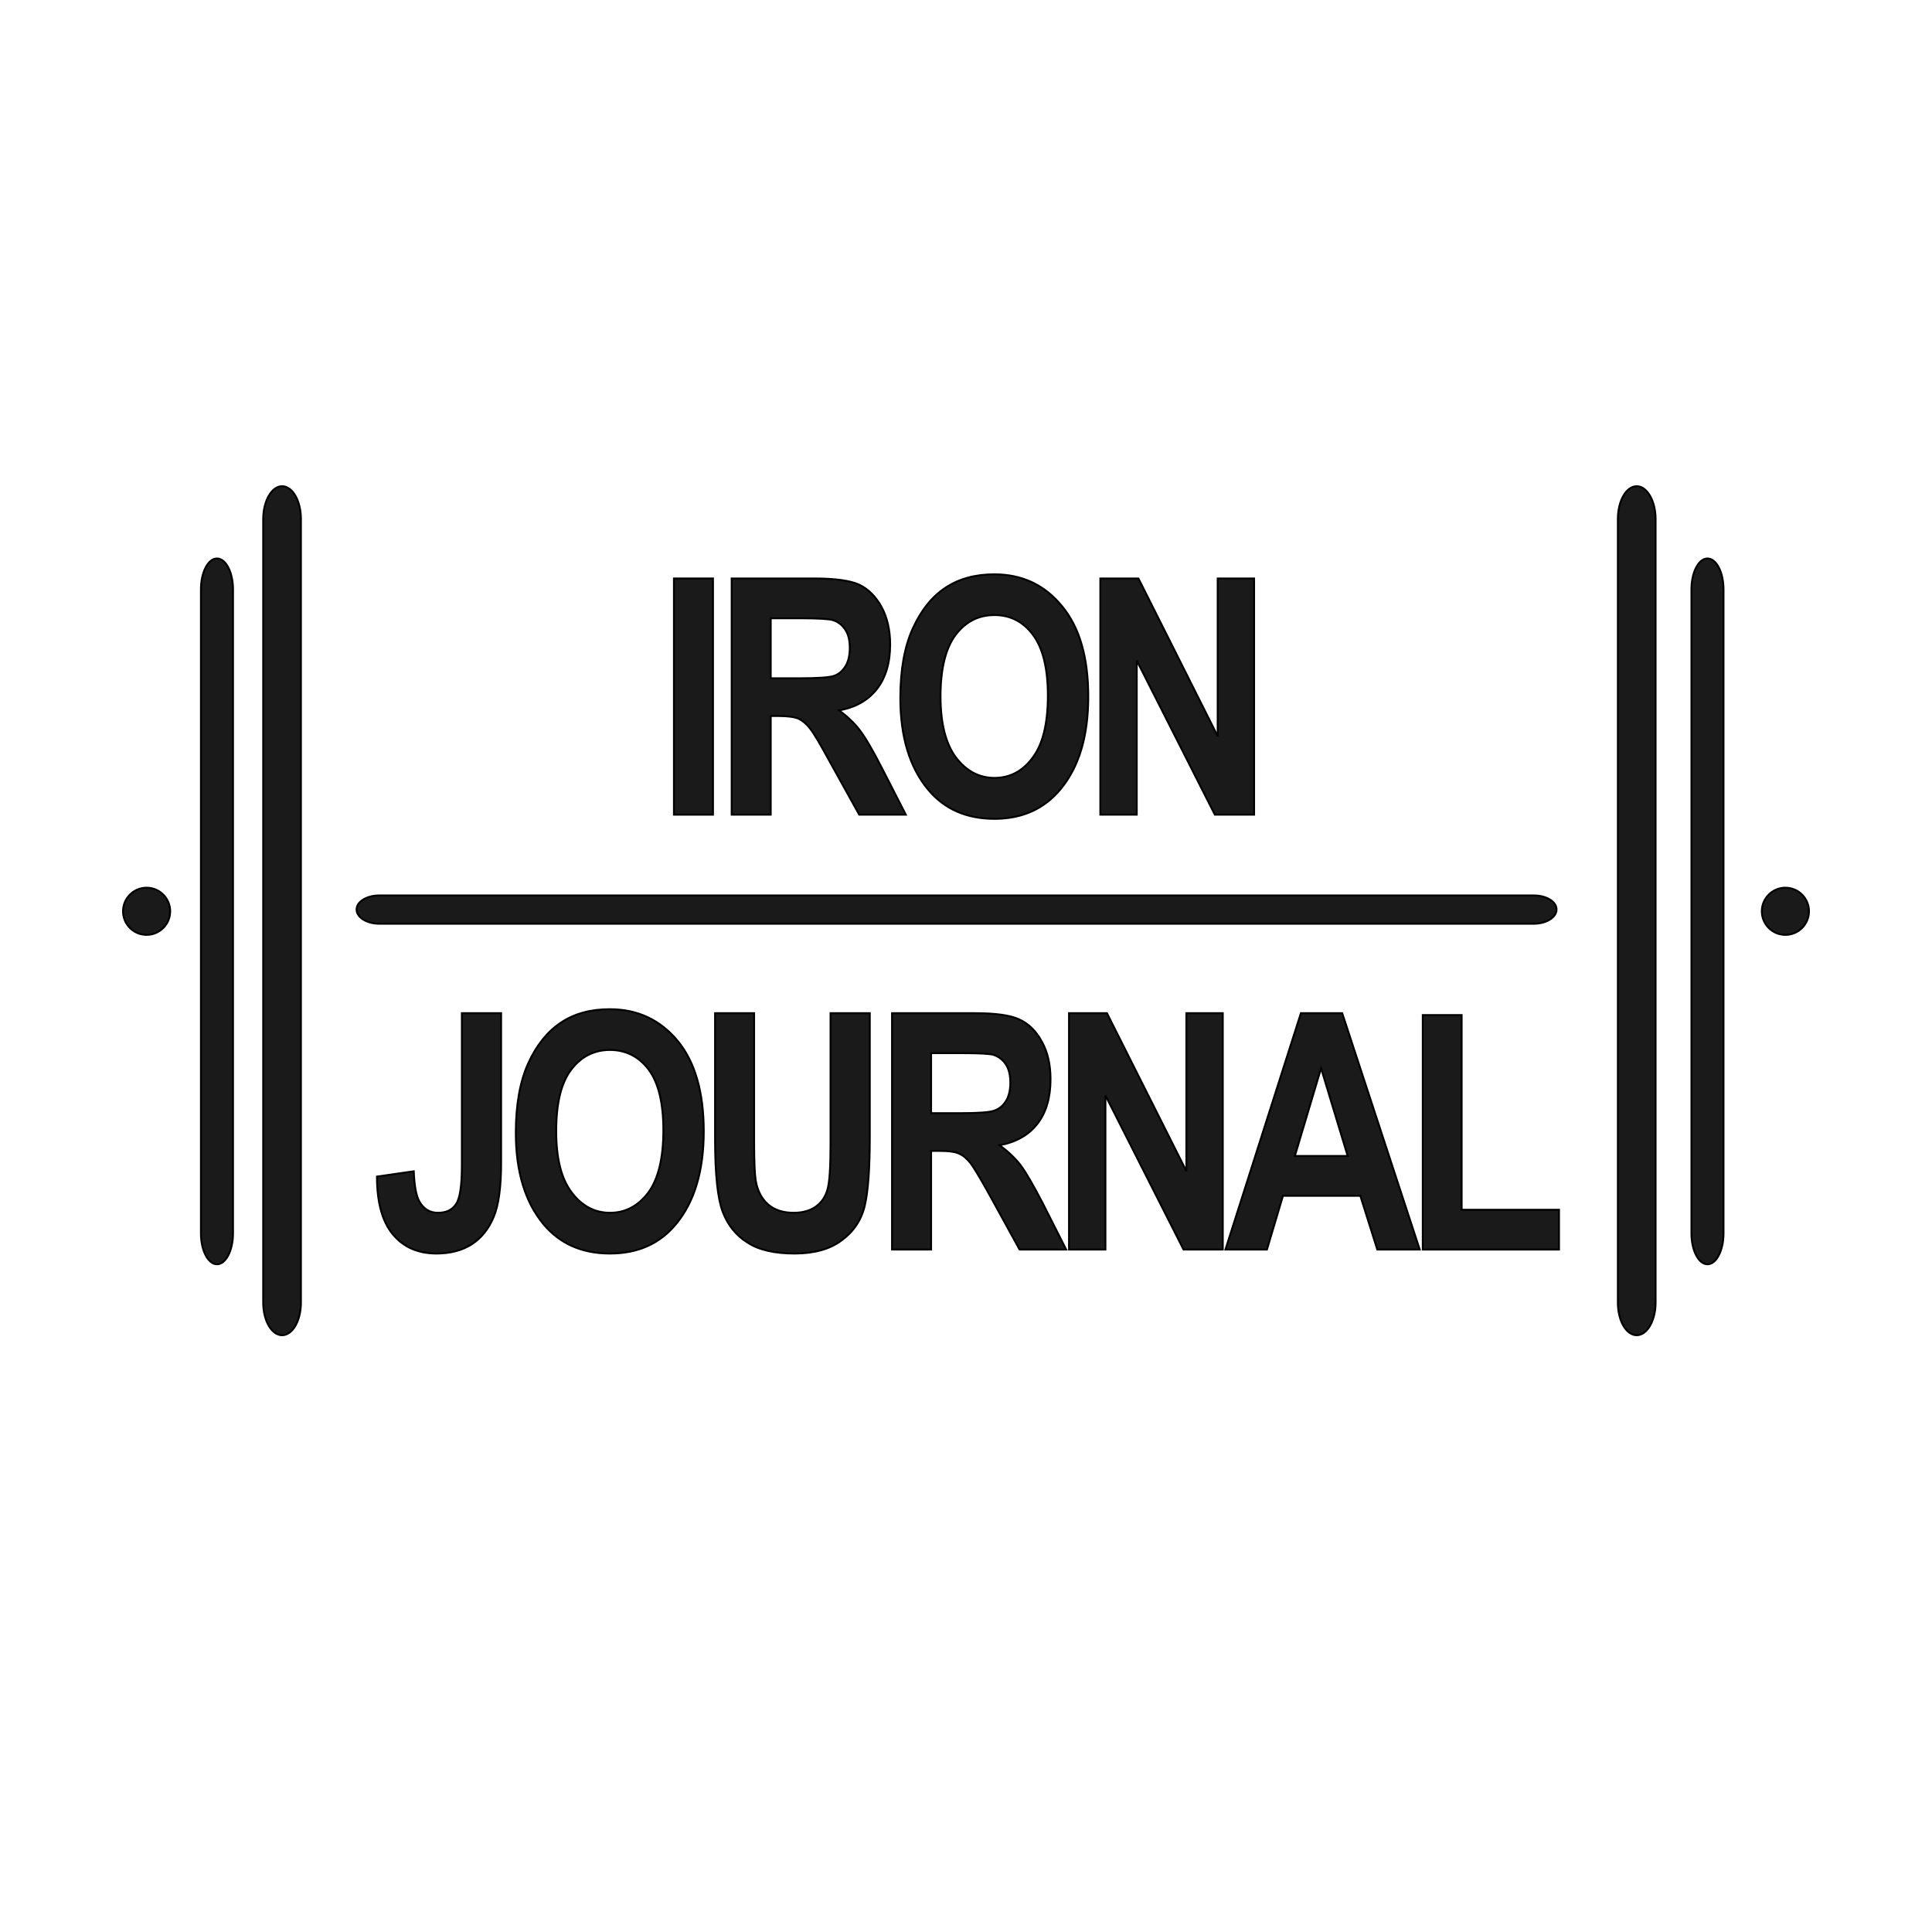 <?xml version="1.0" encoding="UTF-8" standalone="no"?>
<svg
   viewBox="0 0 1024 1024"
   id="vector"
   version="1.1"
   sodipodi:docname="iron-journal-logo.svg"
   inkscape:version="1.3.2 (091e20e, 2023-11-25)"
   xmlns:inkscape="http://www.inkscape.org/namespaces/inkscape"
   xmlns:sodipodi="http://sodipodi.sourceforge.net/DTD/sodipodi-0.dtd"
   xmlns="http://www.w3.org/2000/svg"
   xmlns:svg="http://www.w3.org/2000/svg">
  <defs
     id="defs1" />
  <sodipodi:namedview
     id="namedview1"
     pagecolor="#ffffff"
     bordercolor="#000000"
     borderopacity="0.25"
     inkscape:showpageshadow="2"
     inkscape:pageopacity="0.0"
     inkscape:pagecheckerboard="0"
     inkscape:deskcolor="#d1d1d1"
     inkscape:zoom="0.23046875"
     inkscape:cx="512"
     inkscape:cy="512"
     inkscape:window-width="1312"
     inkscape:window-height="449"
     inkscape:window-x="0"
     inkscape:window-y="38"
     inkscape:window-maximized="0"
     inkscape:current-layer="vector" />
  <path
     id="path"
     d="M 867.5 257.7 L 867.5 257.7 C 873 257.7 877.5 265.5 877.5 275.1 L 877.5 690.4 C 877.5 700 873 707.7 867.5 707.7 L 867.5 707.7 C 861.9 707.7 857.5 700 857.5 690.4 L 857.5 275.1 C 857.5 265.5 861.9 257.7 867.5 257.7 Z"
     fill="#ffffff"
     stroke="#00000000"
     style="fill:#1a1a1a" />
  <path
     id="path_1"
     d="M 905 296 L 905 296 C 909.7 296 913.5 303.3 913.5 312.4 L 913.5 653.7 C 913.5 662.8 909.7 670.1 905 670.1 L 905 670.1 C 900.3 670.1 896.5 662.8 896.5 653.7 L 896.5 312.4 C 896.5 303.3 900.3 296 905 296 Z"
     fill="#ffffff"
     stroke="#00000000"
     style="fill:#1a1a1a" />
  <path
     id="path_2"
     d="M 958.8 483 C 958.8 476.1 953.2 470.5 946.3 470.5 C 939.4 470.5 933.8 476.1 933.8 483 C 933.8 489.9 939.4 495.5 946.3 495.5 C 953.2 495.5 958.8 489.9 958.8 483 Z"
     fill="#ffffff"
     stroke="#00000000"
     style="fill:#1a1a1a" />
  <path
     id="path_3"
     d="M 149.5 257.7 L 149.5 257.7 C 144 257.7 139.5 265.5 139.5 275.1 L 139.5 690.4 C 139.5 700 144 707.7 149.5 707.7 L 149.5 707.7 C 155.1 707.7 159.5 700 159.5 690.4 L 159.5 275.1 C 159.5 265.5 155.1 257.7 149.5 257.7 Z"
     fill="#ffffff"
     stroke="#00000000"
     style="fill:#1a1a1a" />
  <path
     id="path_4"
     d="M 115 296 L 115 296 C 110.3 296 106.5 303.3 106.5 312.4 L 106.5 653.7 C 106.5 662.8 110.3 670.1 115 670.1 L 115 670.1 C 119.7 670.1 123.5 662.8 123.5 653.7 L 123.5 312.4 C 123.5 303.3 119.7 296 115 296 Z"
     fill="#ffffff"
     stroke="#00000000"
     style="fill:#1a1a1a" />
  <path
     id="path_5"
     d="M 65.2 483 C 65.2 476.1 70.8 470.5 77.7 470.5 C 84.6 470.5 90.2 476.1 90.2 483 C 90.2 489.9 84.6 495.5 77.7 495.5 C 70.8 495.5 65.2 489.9 65.2 483 Z"
     fill="#ffffff"
     stroke="#00000000"
     style="fill:#1a1a1a" />
  <path
     id="path_6"
     d="M 201 474.6 L 813 474.6 C 819.6 474.6 825 477.9 825 482 L 825 482.1 C 825 486.2 819.6 489.6 813 489.6 L 201 489.6 C 194.4 489.6 189 486.2 189 482.1 L 189 482 C 189 477.9 194.4 474.6 201 474.6 Z"
     fill="#ffffff"
     stroke="#00000000"
     style="fill:#1a1a1a" />
  <path
     id="path_7"
     d="M 244.8 537 L 265.6 537 L 265.6 616.3 C 265.6 629.1 264.3 638.7 261.7 644.9 C 259.1 651.2 255.3 656 250.2 659.4 C 245.1 662.7 238.8 664.4 231.4 664.4 C 221.5 664.4 213.8 661 208.2 654.2 C 202.6 647.5 199.8 637.2 199.8 623.6 L 219.3 620.8 C 219.6 628.2 220.5 633.4 222.1 636.5 C 224.4 640.7 227.7 642.8 232.1 642.8 C 236.5 642.8 239.7 641.3 241.7 638.2 C 243.8 635.2 244.8 628.4 244.8 617.9 L 244.8 537 Z"
     fill="#ffffff"
     stroke="#00000000"
     style="fill:#1a1a1a" />
  <path
     id="path_8"
     d="M 273.4 600.4 C 273.4 585.5 275.6 573.2 280 563.5 C 284.4 553.9 290.2 546.7 297.3 542 C 304.5 537.2 313.1 534.9 323.2 534.9 C 337.9 534.9 349.9 540.5 359.2 551.7 C 368.4 562.9 373 578.9 373 599.6 C 373 620.6 368.1 637 358.3 648.8 C 349.7 659.2 338.1 664.4 323.3 664.4 C 308.4 664.4 296.7 659.2 288.1 648.9 C 278.3 637.1 273.4 621 273.4 600.4 Z M 294.8 599.5 C 294.8 614 297.5 624.8 303 632 C 308.4 639.2 315.2 642.8 323.3 642.8 C 331.5 642.8 338.2 639.2 343.6 632.1 C 348.9 624.9 351.6 613.9 351.6 599.1 C 351.6 584.6 349 573.9 343.8 566.9 C 338.6 560 331.7 556.5 323.3 556.5 C 314.9 556.5 308 560 302.7 567 C 297.4 574 294.8 584.8 294.8 599.5 Z"
     fill="#ffffff"
     stroke="#00000000"
     style="fill:#1a1a1a" />
  <path
     id="path_9"
     d="M 379 537 L 399.7 537 L 399.7 604.8 C 399.7 615.4 400 622.2 400.5 625.4 C 401.4 631 403.6 635.2 407 638.3 C 410.5 641.3 415 642.8 420.6 642.8 C 425.4 642.8 429.3 641.7 432.3 639.6 C 435.4 637.4 437.4 634.5 438.5 630.7 C 439.7 626.9 440.2 618.8 440.2 606.3 L 440.2 537 L 461 537 L 461 602.8 C 461 619.6 460.1 631.7 458.3 639.2 C 456.5 646.7 452.4 652.8 446.1 657.4 C 439.9 662.1 431.5 664.4 421.2 664.4 C 410.5 664.4 402.2 662.5 396.2 658.6 C 390.1 654.8 385.8 649.4 383.1 642.4 C 380.4 635.4 379 622.6 379 603.8 L 379 537 Z"
     fill="#ffffff"
     stroke="#00000000"
     style="fill:#1a1a1a" />
  <path
     id="path_10"
     d="M 472.8 662.3 L 472.8 537 L 516.5 537 C 527.7 537 535.7 538.1 540.4 540.4 C 545.2 542.6 549.2 546.5 552.2 552.1 C 555.3 557.6 556.8 564.3 556.8 572 C 556.8 581.8 554.5 589.7 549.8 595.7 C 545.1 601.7 538.4 605.4 529.8 607 C 534.2 610.2 537.9 613.7 540.8 617.4 C 543.7 621.2 547.6 628 552.7 637.8 L 565.1 662.3 L 540.4 662.3 L 525.4 635 C 520 625.2 516.3 619 514.4 616.5 C 512.4 614 510.4 612.3 508.2 611.4 C 506.1 610.4 502.6 610 497.8 610 L 493.5 610 L 493.5 662.3 L 472.8 662.3 Z M 493.5 590 L 508.9 590 C 518.3 590 524.3 589.6 526.8 588.7 C 529.4 587.9 531.5 586.2 533.1 583.7 C 534.7 581.2 535.5 577.9 535.5 573.7 C 535.5 569.8 534.7 566.5 533.1 564.1 C 531.5 561.7 529.3 560 526.6 559.1 C 524.7 558.5 519 558.2 509.8 558.2 L 493.5 558.2 L 493.5 590 Z"
     fill="#ffffff"
     stroke="#00000000"
     style="fill:#1a1a1a" />
  <path
     id="path_11"
     d="M 566.6 662.3 L 566.6 537 L 586.7 537 L 628.8 620.7 L 628.8 537 L 648.1 537 L 648.1 662.3 L 627.3 662.3 L 585.9 580.6 L 585.9 662.3 L 566.6 662.3 Z"
     fill="#ffffff"
     stroke="#00000000"
     style="fill:#1a1a1a" />
  <path
     id="path_12"
     d="M 752.5 662.3 L 730 662.3 L 721 633.8 L 680 633.8 L 671.5 662.3 L 649.5 662.3 L 689.5 537 L 711.4 537 L 752.5 662.3 Z M 714.3 612.7 L 700.2 566.2 L 686.3 612.7 L 714.3 612.7 Z"
     fill="#ffffff"
     stroke="#00000000"
     style="fill:#1a1a1a" />
  <path
     id="path_13"
     d="M 754.1 662.3 L 754.1 538 L 774.7 538 L 774.7 641.2 L 826.3 641.2 L 826.3 662.3 L 754.1 662.3 Z"
     fill="#ffffff"
     stroke="#00000000"
     style="fill:#1a1a1a" />
  <path
     id="path_14"
     d="M 357.2 431.8 L 357.2 306.6 L 377.9 306.6 L 377.9 431.8 L 357.2 431.8 Z"
     fill="#ffffff"
     stroke="#00000000"
     style="fill:#1a1a1a" />
  <path
     id="path_15"
     d="M 387.8 431.8 L 387.8 306.6 L 431.5 306.6 C 442.6 306.6 450.6 307.7 455.4 309.9 C 460.2 312.2 464.1 316.1 467.2 321.6 C 470.2 327.2 471.8 333.8 471.8 341.6 C 471.8 351.4 469.4 359.3 464.7 365.3 C 460 371.2 453.4 375 444.7 376.5 C 449.1 379.7 452.8 383.2 455.7 387 C 458.6 390.8 462.6 397.6 467.6 407.4 L 480.1 431.8 L 455.4 431.8 L 440.3 404.6 C 434.9 394.7 431.3 388.5 429.3 386.1 C 427.4 383.6 425.3 381.9 423.2 380.9 C 421 380 417.5 379.5 412.7 379.5 L 408.5 379.5 L 408.5 431.8 L 387.8 431.8 Z M 408.5 359.5 L 423.8 359.5 C 433.2 359.5 439.2 359.1 441.8 358.3 C 444.4 357.5 446.4 355.8 448 353.3 C 449.6 350.8 450.4 347.5 450.4 343.3 C 450.4 339.3 449.6 336.1 448 333.7 C 446.4 331.3 444.3 329.6 441.5 328.7 C 439.6 328.1 434 327.7 424.7 327.7 L 408.5 327.7 L 408.5 359.5 Z"
     fill="#ffffff"
     stroke="#00000000"
     style="fill:#1a1a1a" />
  <path
     id="path_16"
     d="M 477.2 370 C 477.2 355 479.4 342.7 483.8 333.1 C 488.2 323.4 494 316.2 501.1 311.5 C 508.2 306.8 516.8 304.4 527 304.4 C 541.7 304.4 553.7 310 562.9 321.3 C 572.2 332.5 576.8 348.5 576.8 369.2 C 576.8 390.2 571.9 406.5 562.1 418.3 C 553.5 428.7 541.8 434 527.1 434 C 512.2 434 500.5 428.8 491.9 418.5 C 482.1 406.7 477.2 390.5 477.2 370 Z M 498.5 369.1 C 498.5 383.5 501.3 394.3 506.7 401.5 C 512.2 408.7 519 412.3 527.1 412.3 C 535.2 412.3 542 408.8 547.3 401.6 C 552.7 394.5 555.4 383.5 555.4 368.7 C 555.4 354.2 552.7 343.4 547.5 336.5 C 542.3 329.5 535.5 326 527.1 326 C 518.6 326 511.8 329.5 506.5 336.5 C 501.2 343.6 498.5 354.4 498.5 369.1 Z"
     fill="#ffffff"
     stroke="#00000000"
     style="fill:#1a1a1a" />
  <path
     id="path_17"
     d="M 583.2 431.8 L 583.2 306.6 L 603.4 306.6 L 645.4 390.2 L 645.4 306.6 L 664.7 306.6 L 664.7 431.8 L 643.9 431.8 L 602.5 350.1 L 602.5 431.8 L 583.2 431.8 Z"
     fill="#ffffff"
     stroke="#00000000"
     style="fill:#1a1a1a" />
</svg>
